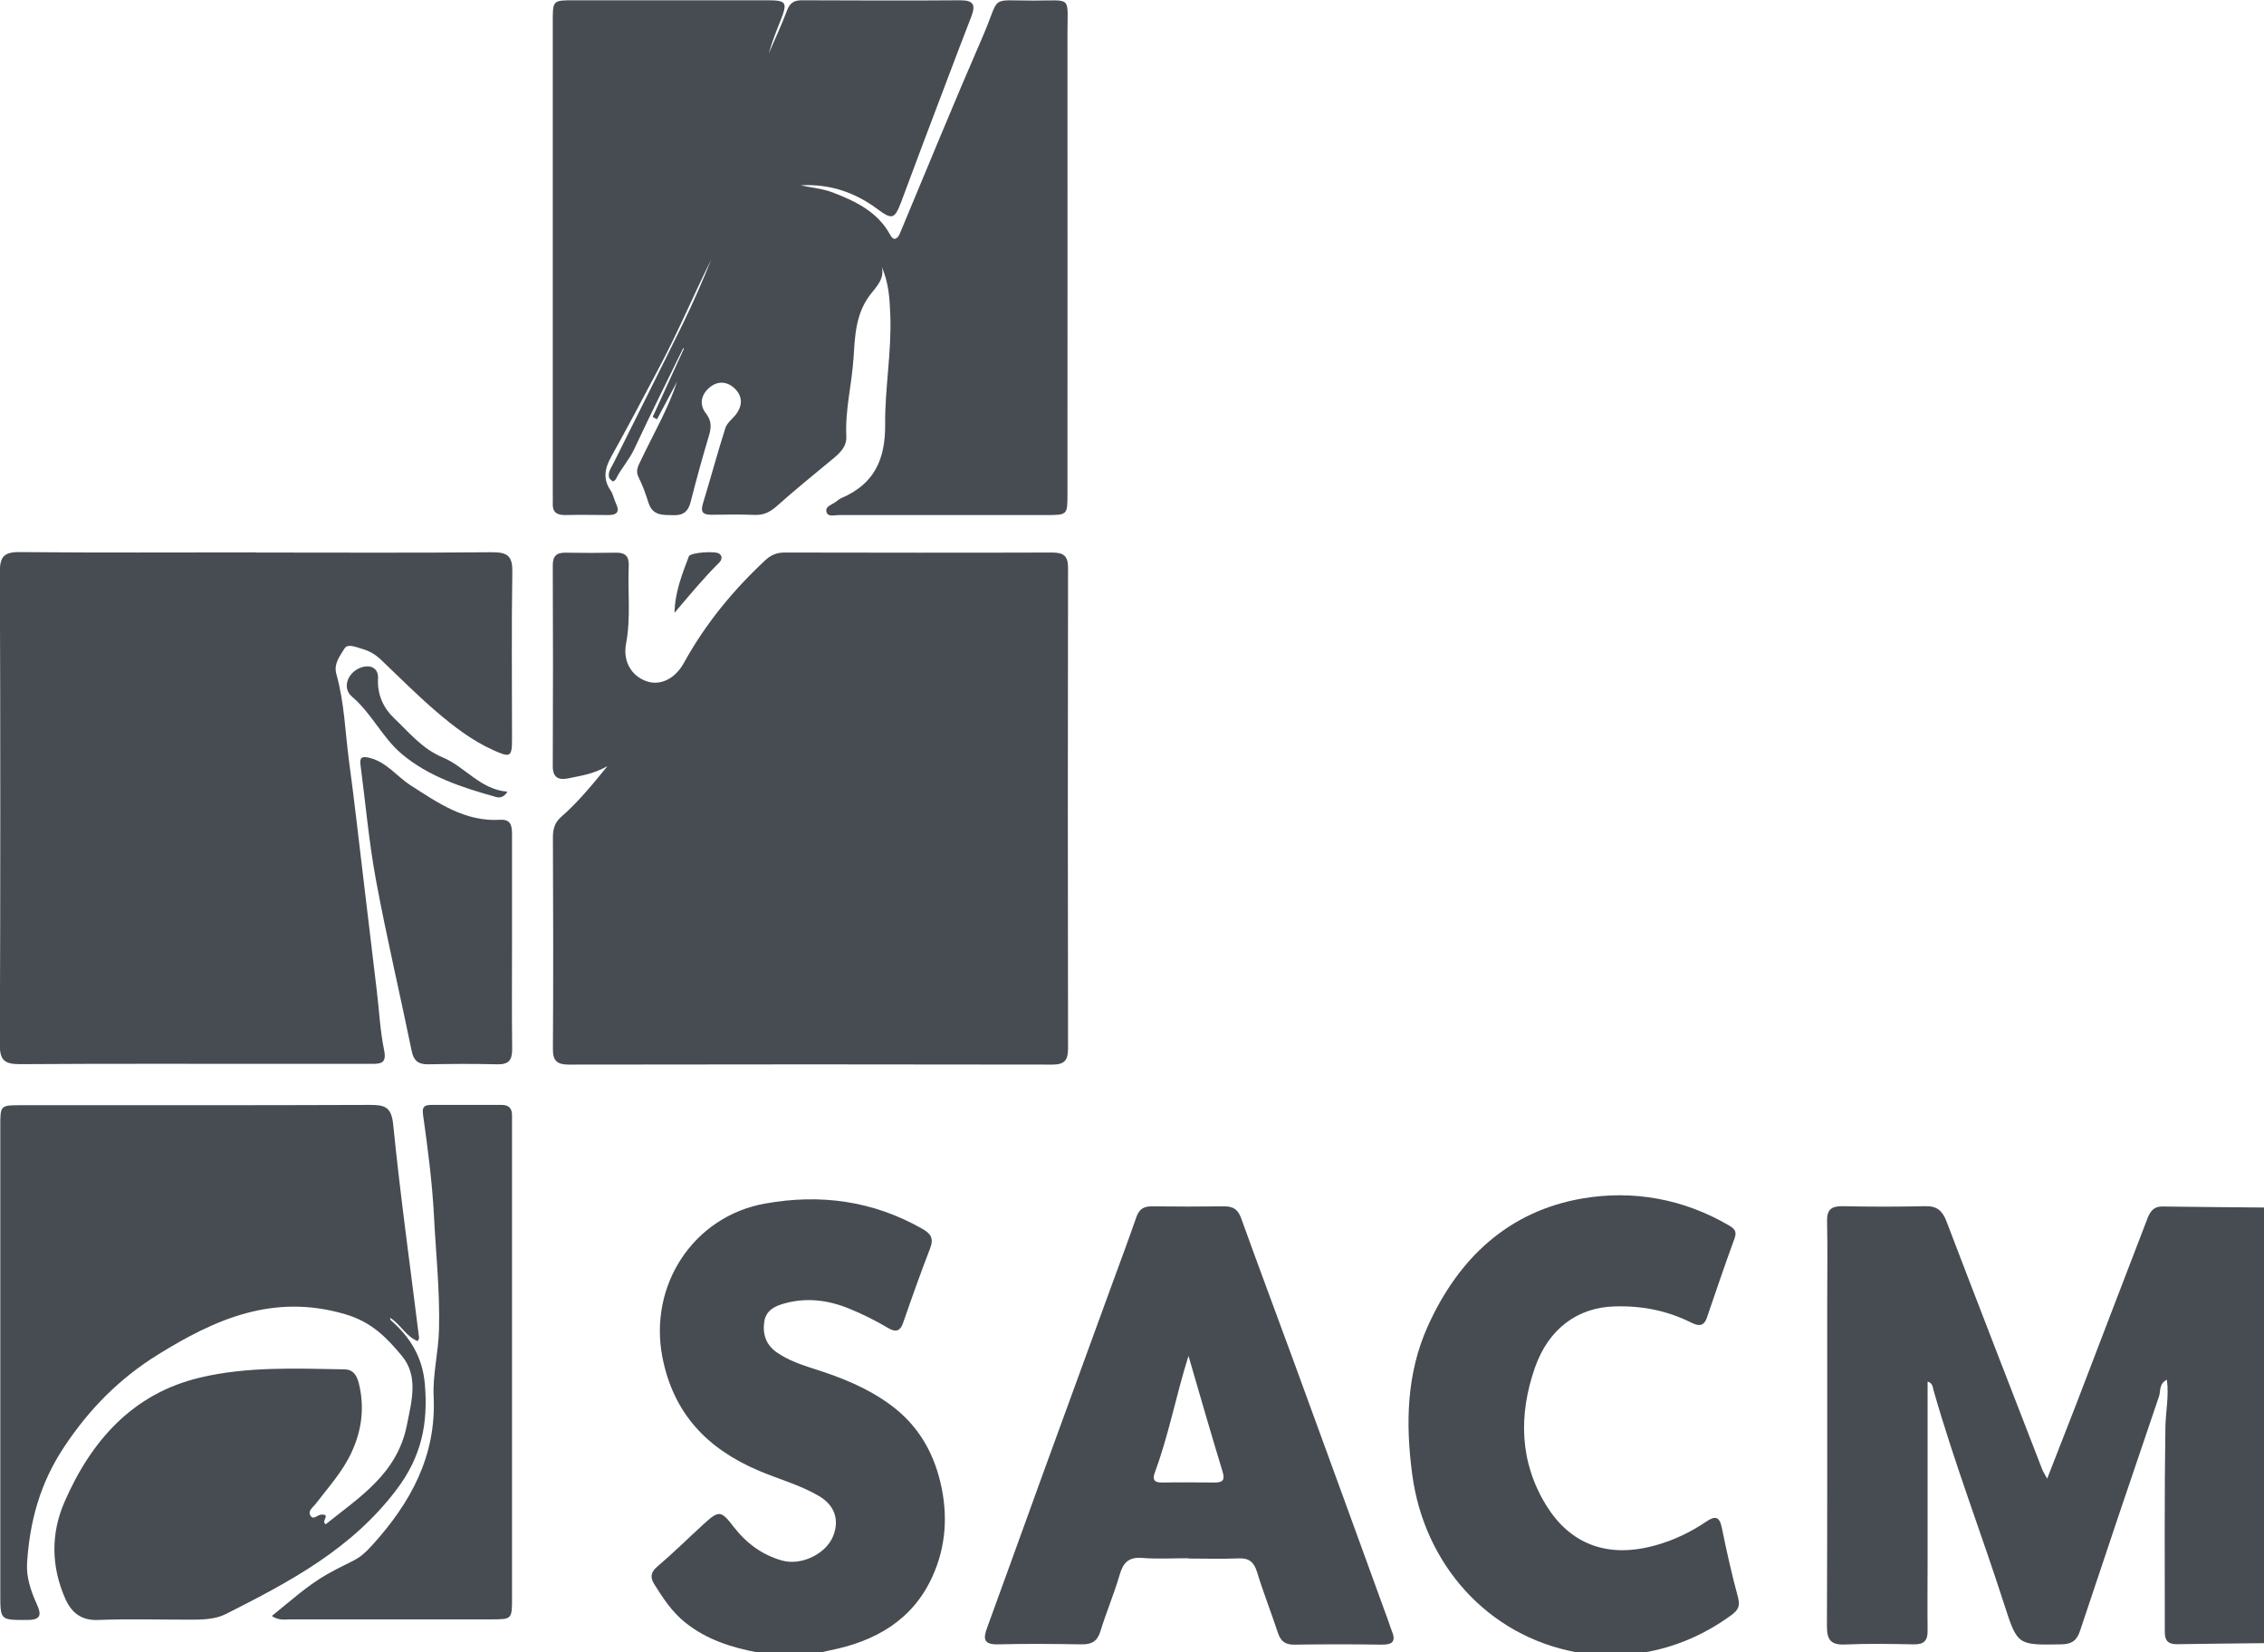 <svg xmlns="http://www.w3.org/2000/svg" id="Capa_2" data-name="Capa 2" viewBox="0 0 152.24 111.09"><defs><style>      .cls-1 {        fill: #464c51;      }    </style></defs><g id="Capa_1-2" data-name="Capa 1"><g id="_2z7KEB" data-name="2z7KEB"><g><path class="cls-1" d="m152.24,110.48c-1.96.02-3.92.04-5.87.07-.56,0-.8-.23-.8-.8,0-4.61-.03-9.21.04-13.82.02-1.04.25-2.07.1-3.16-.54.26-.41.76-.53,1.12-1.79,5.25-3.56,10.5-5.31,15.76-.22.67-.57.9-1.27.91-2.91.05-2.94.08-3.82-2.66-1.55-4.82-3.37-9.55-4.76-14.42-.06-.2-.05-.49-.4-.59,0,3.98,0,7.94,0,11.91,0,1.62-.02,3.23,0,4.85.01.66-.25.92-.91.91-1.55-.03-3.1-.06-4.64.01-.96.04-1.22-.31-1.22-1.24.03-7.29.02-14.58.02-21.86,0-1.79.03-3.58-.01-5.36-.02-.77.28-1.02,1.03-1.01,1.86.04,3.71.04,5.57,0,.78-.02,1.15.29,1.43,1.02,2.12,5.56,4.28,11.11,6.43,16.66.06.16.16.3.34.64.69-1.78,1.34-3.42,1.97-5.05,1.59-4.15,3.18-8.31,4.78-12.46.17-.43.4-.79.96-.79,2.3.03,4.6.05,6.91.07v29.3Z"></path><path class="cls-1" d="m50.88,111.09c-1.73-.33-3.37-.86-4.78-1.98-.91-.72-1.52-1.66-2.12-2.62-.26-.43-.23-.78.21-1.15,1.07-.91,2.07-1.9,3.11-2.85,1.06-.97,1.18-.94,2.06.2.84,1.08,1.91,1.87,3.25,2.24,1.28.35,2.93-.45,3.41-1.64.45-1.12.09-2.1-.96-2.71-1.28-.75-2.72-1.13-4.07-1.71-3.44-1.47-5.71-3.83-6.45-7.63-.93-4.82,2.08-9.46,6.92-10.32,3.7-.66,7.23-.19,10.54,1.69.57.32.81.63.55,1.31-.64,1.66-1.24,3.34-1.82,5.02-.21.62-.55.62-1.01.35-.86-.51-1.74-.95-2.66-1.32-1.41-.57-2.85-.74-4.32-.33-.65.18-1.24.47-1.35,1.24-.12.85.13,1.56.86,2.06.77.53,1.65.83,2.53,1.11,1.8.57,3.54,1.26,5.09,2.4,1.81,1.33,2.86,3.09,3.37,5.23.51,2.17.38,4.3-.54,6.32-1.33,2.93-3.83,4.35-6.87,4.96-.2.04-.4.09-.6.14h-4.34Z"></path><path class="cls-1" d="m106,111.09c-5.98-1.1-10.25-5.94-11.04-11.98-.45-3.41-.38-6.76,1.05-9.94,2.05-4.55,5.4-7.73,10.4-8.59,3.4-.58,6.77.02,9.83,1.8.36.21.58.39.4.88-.65,1.77-1.25,3.55-1.86,5.33-.24.72-.71.51-1.15.29-1.6-.78-3.28-1.1-5.08-1.04-2.44.07-4.41,1.48-5.33,4.1-1.12,3.2-1.04,6.38.77,9.3,1.54,2.48,4,3.62,7.41,2.64,1.2-.34,2.31-.88,3.33-1.57.59-.4.89-.37,1.05.4.32,1.57.67,3.14,1.09,4.69.15.58.02.85-.44,1.19-1.77,1.29-3.72,2.15-5.89,2.52h-4.54Z"></path><path class="cls-1" d="m40.81,51.53c-.95.53-1.78.63-2.58.8-.62.13-1.06,0-1.06-.81.02-4.5.02-9.01,0-13.51,0-.62.25-.86.86-.85,1.13.02,2.27.02,3.41,0,.63-.01.86.27.84.87-.08,1.74.15,3.49-.18,5.24-.23,1.21.37,2.19,1.39,2.54.91.31,1.91-.16,2.51-1.26,1.44-2.61,3.3-4.87,5.48-6.9.38-.35.78-.5,1.29-.5,5.99.01,11.97.02,17.96,0,.78,0,1.1.21,1.09,1.05-.02,10.76-.02,21.52,0,32.29,0,.78-.22,1.09-1.05,1.09-10.84-.02-21.67-.02-32.51,0-.79,0-1.09-.24-1.08-1.06.03-4.74.02-9.49,0-14.23,0-.55.13-1,.56-1.37,1.09-.95,2-2.05,3.08-3.37Z"></path><path class="cls-1" d="m59.27,17.87c.28.86-.39,1.46-.75,1.94-1.01,1.32-1.03,2.85-1.13,4.33-.12,1.74-.57,3.45-.48,5.21.04.79-.61,1.26-1.17,1.72-1.16.96-2.33,1.91-3.45,2.91-.46.42-.91.67-1.55.64-.96-.04-1.93-.02-2.89-.01-.52,0-.77-.13-.59-.73.52-1.7.98-3.42,1.52-5.11.11-.33.45-.59.69-.88.44-.56.48-1.17.02-1.68-.49-.54-1.16-.66-1.76-.17-.57.46-.74,1.14-.27,1.74.4.51.38.96.21,1.52-.44,1.47-.85,2.96-1.23,4.45-.16.64-.49.91-1.16.89-.7-.02-1.39.05-1.67-.83-.19-.59-.39-1.17-.67-1.72-.23-.46-.01-.78.16-1.15.83-1.75,1.82-3.43,2.43-5.28-.45.84-.9,1.69-1.35,2.53-.1-.05-.2-.1-.29-.16.7-1.53,1.4-3.06,2.1-4.59-.02,0-.04-.02-.05-.03-1.1,2.25-2.22,4.49-3.28,6.76-.34.74-.9,1.33-1.25,2.05-.03.07-.19.16-.21.15-.1-.08-.23-.18-.25-.29-.07-.37.16-.65.31-.95,1.54-3.1,3.1-6.19,4.63-9.3.7-1.43,1.34-2.9,1.94-4.39-1.2,2.41-2.24,4.9-3.51,7.28-1.06,2-2.11,4-3.21,5.97-.44.79-.59,1.5-.05,2.29.17.25.22.57.35.85.29.59.08.81-.54.8-.96-.01-1.93-.02-2.89,0-.56,0-.84-.21-.81-.79.01-.21,0-.41,0-.62,0-10.59,0-21.18,0-31.77,0-1.42,0-1.43,1.41-1.43,4.33,0,8.67,0,13,0,1.31,0,1.39.13.91,1.35-.29.73-.58,1.46-.8,2.23.42-.97.87-1.93,1.24-2.91.19-.5.47-.67.99-.67,3.54.01,7.09.03,10.63,0,.88,0,1.08.26.77,1.08-1.09,2.81-2.14,5.63-3.21,8.44-.51,1.34-1,2.69-1.51,4.04-.44,1.14-.6,1.22-1.58.49-1.54-1.15-3.25-1.72-5.19-1.61.73.16,1.5.22,2.19.49,1.53.59,3.01,1.3,3.85,2.86.22.41.48.27.64-.11,1.85-4.42,3.66-8.85,5.57-13.24,1.24-2.85.35-2.41,3.46-2.42,2.58,0,2.24-.35,2.24,2.23.01,10.31,0,20.63,0,30.94,0,1.41,0,1.42-1.42,1.42-4.64,0-9.29,0-13.93,0-.29,0-.73.14-.84-.17-.15-.41.34-.51.6-.71.14-.1.27-.22.43-.28,2.17-.94,2.92-2.59,2.9-4.92-.02-2.42.43-4.84.35-7.28-.04-1.14-.1-2.3-.61-3.39Z"></path><path class="cls-1" d="m17.23,37.15c5.3,0,10.6.03,15.89-.02,1.05,0,1.35.3,1.33,1.34-.06,3.75-.02,7.5-.02,11.24,0,1.19-.12,1.24-1.23.74-1.46-.65-2.71-1.62-3.9-2.64-1.27-1.09-2.46-2.29-3.68-3.45-.36-.34-.75-.58-1.23-.72-.43-.12-1.01-.4-1.23-.03-.29.49-.74,1.01-.54,1.72.54,1.91.59,3.9.85,5.85.36,2.64.65,5.29.97,7.93.3,2.51.6,5.02.9,7.53.16,1.32.22,2.67.49,3.97.18.89-.22.92-.85.92-1.89,0-3.78,0-5.68,0-5.99,0-11.97-.02-17.96.02-1.02,0-1.36-.25-1.35-1.32.04-10.59.04-21.18,0-31.77,0-1.03.28-1.35,1.33-1.34,5.3.05,10.6.02,15.89.02Z"></path><path class="cls-1" d="m28.09,90.17c-.8-.31-1.16-1.14-1.86-1.57.02.07.01.14.05.17,1.31,1.14,2.14,2.49,2.29,4.31.22,2.62-.21,4.83-1.9,7.07-3.03,4.01-7.2,6.21-11.48,8.37-.75.38-1.64.38-2.49.38-2.03,0-4.06-.06-6.09.02-1.16.05-1.81-.5-2.23-1.45-.94-2.15-.97-4.36-.04-6.49,1.79-4.11,4.59-7.28,9.09-8.35,3.17-.76,6.47-.62,9.73-.56.56,0,.82.37.96.9.41,1.63.22,3.18-.49,4.7-.6,1.29-1.55,2.33-2.4,3.44-.18.24-.54.46-.36.78.19.35.47-.03.71-.05.73-.06-.05.47.33.64,2.26-1.82,4.8-3.38,5.45-6.66.33-1.65.79-3.3-.34-4.66-1-1.2-2.02-2.28-3.82-2.8-4.81-1.41-8.73.33-12.58,2.72-2.55,1.58-4.59,3.62-6.29,6.18-1.64,2.46-2.33,5.02-2.51,7.84-.06.98.27,1.9.66,2.77.32.7.27,1.05-.64,1.05-1.82,0-1.82.04-1.82-1.75,0-10.48,0-20.97,0-31.45,0-1.41,0-1.41,1.42-1.41,7.81,0,15.61.01,23.42-.02,1,0,1.46.11,1.58,1.33.48,4.79,1.15,9.55,1.74,14.33,0,.06-.05.12-.09.23Z"></path><path class="cls-1" d="m79.89,104.77c-1.03,0-2.07.06-3.09-.02-.9-.07-1.27.31-1.51,1.13-.37,1.28-.9,2.51-1.29,3.79-.21.69-.59.9-1.28.89-1.86-.03-3.72-.05-5.57,0-1.01.03-1.06-.36-.76-1.15,1.26-3.44,2.49-6.88,3.74-10.32,1.54-4.24,3.1-8.48,4.64-12.72.55-1.51,1.12-3.02,1.64-4.53.19-.55.51-.74,1.07-.73,1.62.02,3.23.02,4.85,0,.61,0,.92.22,1.13.8,1.18,3.28,2.41,6.55,3.61,9.83,2.1,5.75,4.2,11.5,6.29,17.26.08.23.15.46.24.68.28.68.03.91-.68.9-1.96-.03-3.92-.03-5.88,0-.62.01-.92-.23-1.11-.8-.45-1.37-.98-2.7-1.4-4.08-.21-.67-.53-.95-1.24-.92-1.13.05-2.27.01-3.4.01Zm.03-13.61c-.85,2.7-1.33,5.33-2.26,7.83-.18.48-.06.7.49.69,1.17-.02,2.34-.01,3.5,0,.53,0,.75-.12.56-.73-.77-2.54-1.51-5.09-2.29-7.78Z"></path><path class="cls-1" d="m18.27,108.66c1.27-1.02,2.44-2.09,3.74-2.82,1.87-1.05,2.01-.83,3.04-1.97,2.55-2.82,4.3-5.97,4.11-9.96-.07-1.49.32-2.99.36-4.49.07-2.57-.21-5.13-.34-7.69-.12-2.29-.42-4.56-.74-6.83-.07-.53.16-.6.55-.61,1.58,0,3.16,0,4.74,0,.46,0,.7.21.7.68,0,.24,0,.48,0,.72,0,10.58,0,21.17,0,31.75,0,1.43,0,1.44-1.4,1.44-4.5,0-9.01,0-13.51,0-.37,0-.75.1-1.25-.23Z"></path><path class="cls-1" d="m34.43,63.32c0,2.41-.02,4.81.01,7.22,0,.75-.24,1.04-1.01,1.02-1.55-.04-3.09-.03-4.64,0-.67.01-.98-.25-1.11-.91-.78-3.81-1.68-7.61-2.39-11.43-.48-2.58-.71-5.21-1.05-7.81-.07-.5.12-.57.59-.46,1.17.28,1.85,1.26,2.79,1.86,1.84,1.18,3.65,2.45,6,2.31.75-.05.81.42.81.99,0,2.41,0,4.81,0,7.22Z"></path><path class="cls-1" d="m34.13,53.22c-.29.47-.61.42-.83.35-2.25-.63-4.47-1.35-6.29-2.88-1.3-1.1-2.02-2.73-3.34-3.85-.7-.59-.28-1.65.61-1.96.68-.23,1.18.08,1.14.74-.06,1.09.37,1.99,1.07,2.66,1.02.96,1.88,2.06,3.29,2.65,1.49.62,2.51,2.15,4.34,2.3Z"></path><path class="cls-1" d="m45.36,41.2c.02-1.36.5-2.57.96-3.79.1-.27,1.8-.38,2.05-.18.27.21.12.48-.03.62-1.06,1.05-2,2.2-2.98,3.35Z"></path></g></g></g></svg>